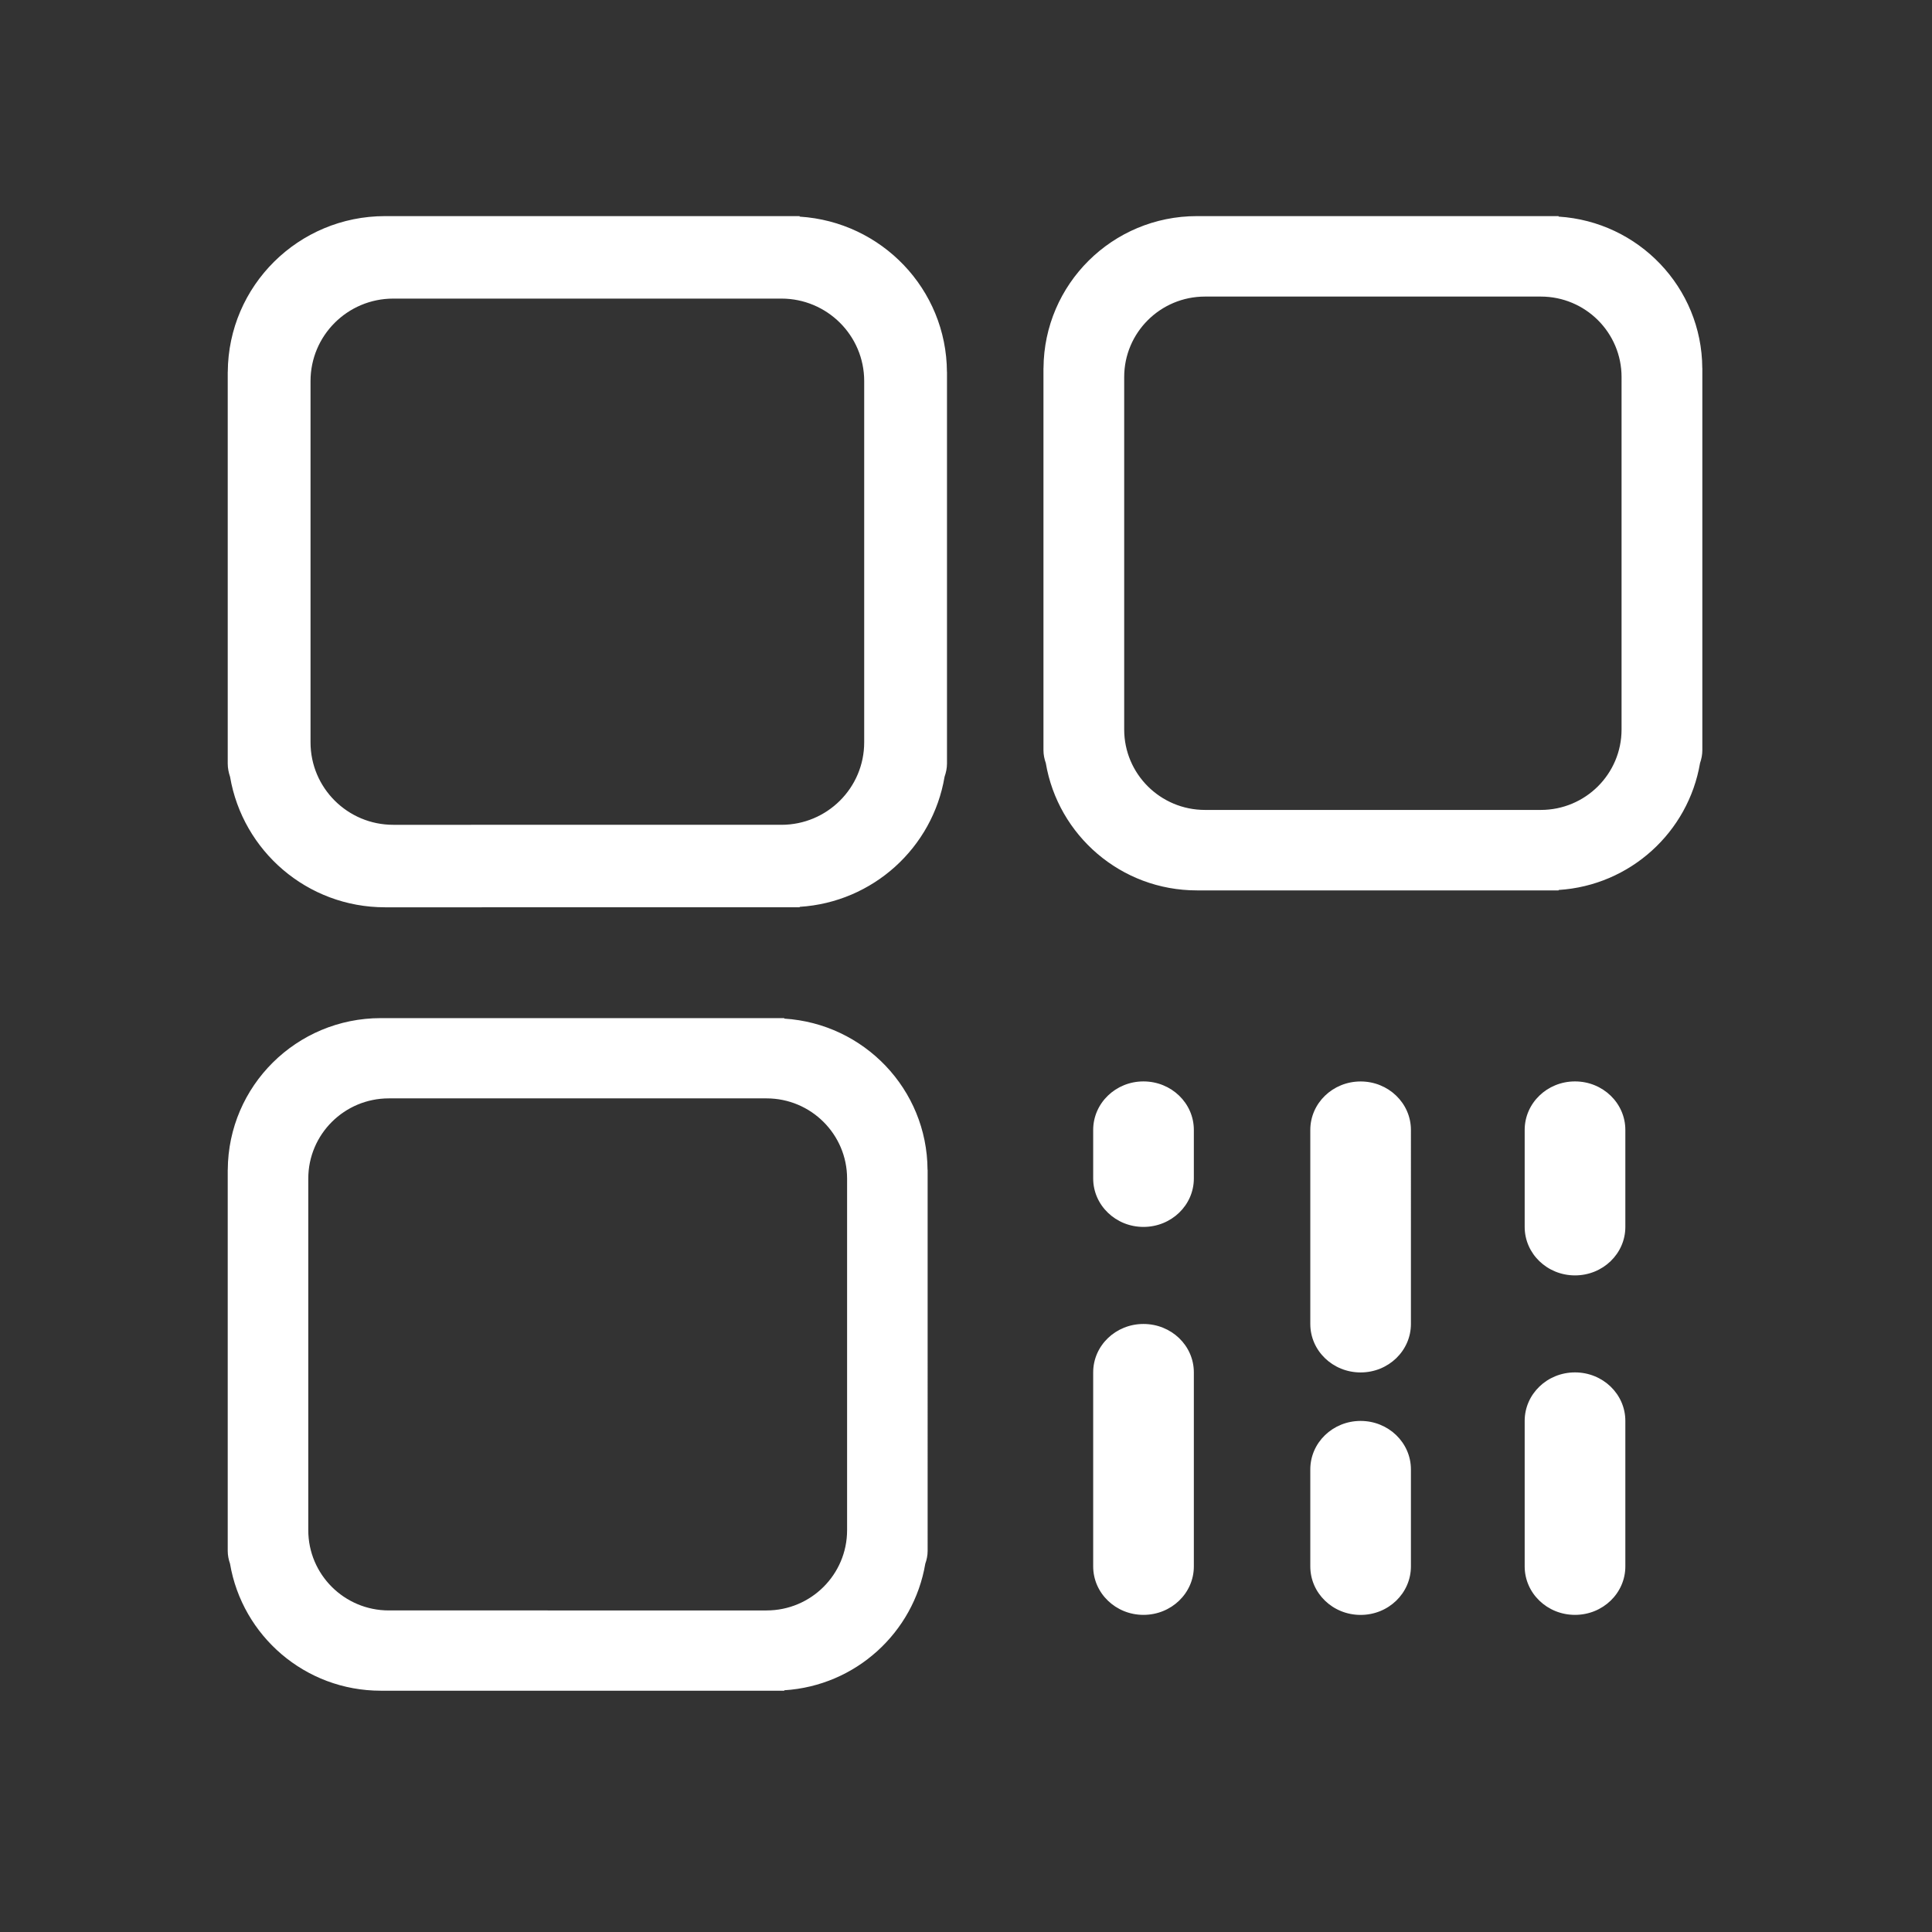 <svg t="1739155136637" class="icon" viewBox="0 0 1024 1024" version="1.1" xmlns="http://www.w3.org/2000/svg" p-id="4290" width="64" height="64"><rect x="0" y="0" width="1024" height="1024" fill="#333333" stroke="none"/><path d="M423.837 114.819l0-0.274L204.083 114.545c-45.912 0-83.095 36.932-83.356 82.593l-0.024 0 0 207.58c0 2.468 0.5 4.783 1.239 7 6.678 39.246 40.832 69.164 82.141 69.164L423.837 480.882l0-0.237c38.877-2.432 70.477-31.363 76.798-68.927 0.763-2.218 1.289-4.532 1.289-7L501.924 197.138l-0.026 0C501.684 153.253 467.244 117.539 423.837 114.819zM458.039 393.46c0 24.148-19.655 43.705-43.886 43.705L208.446 437.166c-24.231 0-43.859-19.557-43.859-43.705L164.587 201.98c0-24.149 19.628-43.718 43.859-43.718l205.708 0c24.231 0 43.886 19.57 43.886 43.718L458.04 393.46zM902.247 195.112c-0.216-42.8-33.818-77.644-76.153-80.305l0-0.262L634.385 114.545c-44.79 0-81.041 36.038-81.305 80.566l-0.024 0 0 202.511c0 2.408 0.477 4.673 1.24 6.832 6.488 38.292 39.83 67.473 80.089 67.473l191.708 0 0-0.226c37.922-2.385 68.734-30.613 74.961-67.247 0.739-2.158 1.217-4.424 1.217-6.832L902.272 195.112 902.247 195.112zM859.461 386.639c0 23.551-19.152 42.643-42.813 42.643L638.679 429.282c-23.659 0-42.835-19.092-42.835-42.643L595.844 199.832c0-23.552 19.176-42.643 42.835-42.643l177.969 0c23.661 0 42.813 19.092 42.813 42.643L859.461 386.639zM415.681 539.887l0-0.261L201.839 539.626c-44.67 0-80.875 35.944-81.114 80.376l-0.024 0 0 201.974c0 2.42 0.478 4.688 1.216 6.821 6.464 38.182 39.735 67.316 79.922 67.316L415.681 896.113l0-0.236c37.824-2.351 68.568-30.529 74.744-67.08 0.762-2.134 1.241-4.401 1.241-6.821L491.666 620.002l-0.049 0C491.402 577.308 457.92 542.536 415.681 539.887zM448.975 811.041c0 23.493-19.128 42.525-42.691 42.525L212.954 853.565c0 0-0.023 0-0.047 0l-6.822 0c-23.564 0-42.69-19.031-42.69-42.525L163.394 624.688c0-23.47 19.127-42.526 42.69-42.526l200.201 0c23.564 0 42.691 19.056 42.691 42.526L448.976 811.041zM721.154 753.121c-14.742 0-26.667 11.508-26.667 25.699l0 51.396c0 14.228 11.925 25.722 26.667 25.722 14.737 0 26.663-11.493 26.663-25.722l0-51.396C747.817 764.629 735.892 753.121 721.154 753.121zM834.776 727.399c-14.74 0-26.665 11.495-26.665 25.697l0 77.118c0 14.215 11.925 25.701 26.665 25.701 14.763 0 26.689-11.488 26.689-25.701l0-77.118C861.465 738.895 849.538 727.399 834.776 727.399zM834.776 573.172c-14.74 0-26.665 11.506-26.665 25.723l0 51.396c0 14.189 11.925 25.697 26.665 25.697 14.763 0 26.689-11.508 26.689-25.697l0-51.396C861.465 584.679 849.538 573.172 834.776 573.172zM721.154 573.196c-14.742 0-26.667 11.507-26.667 25.71L694.487 701.735c0 14.192 11.925 25.686 26.667 25.686 14.737 0 26.663-11.493 26.663-25.686L747.817 598.905C747.817 584.703 735.892 573.196 721.154 573.196zM606.051 701.735c-14.69 0-26.641 11.435-26.641 25.663l0 102.817c0 14.215 11.951 25.701 26.641 25.701 14.788 0 26.712-11.488 26.712-25.701L632.763 727.399C632.764 713.171 620.838 701.735 606.051 701.735zM606.051 573.172c-14.69 0-26.641 11.506-26.641 25.723l0 25.71c0 14.201 11.951 25.686 26.641 25.686 14.788 0 26.712-11.485 26.712-25.686l0-25.71C632.764 584.679 620.838 573.172 606.051 573.172z" fill="#ffffff" p-id="4291"></path></svg>